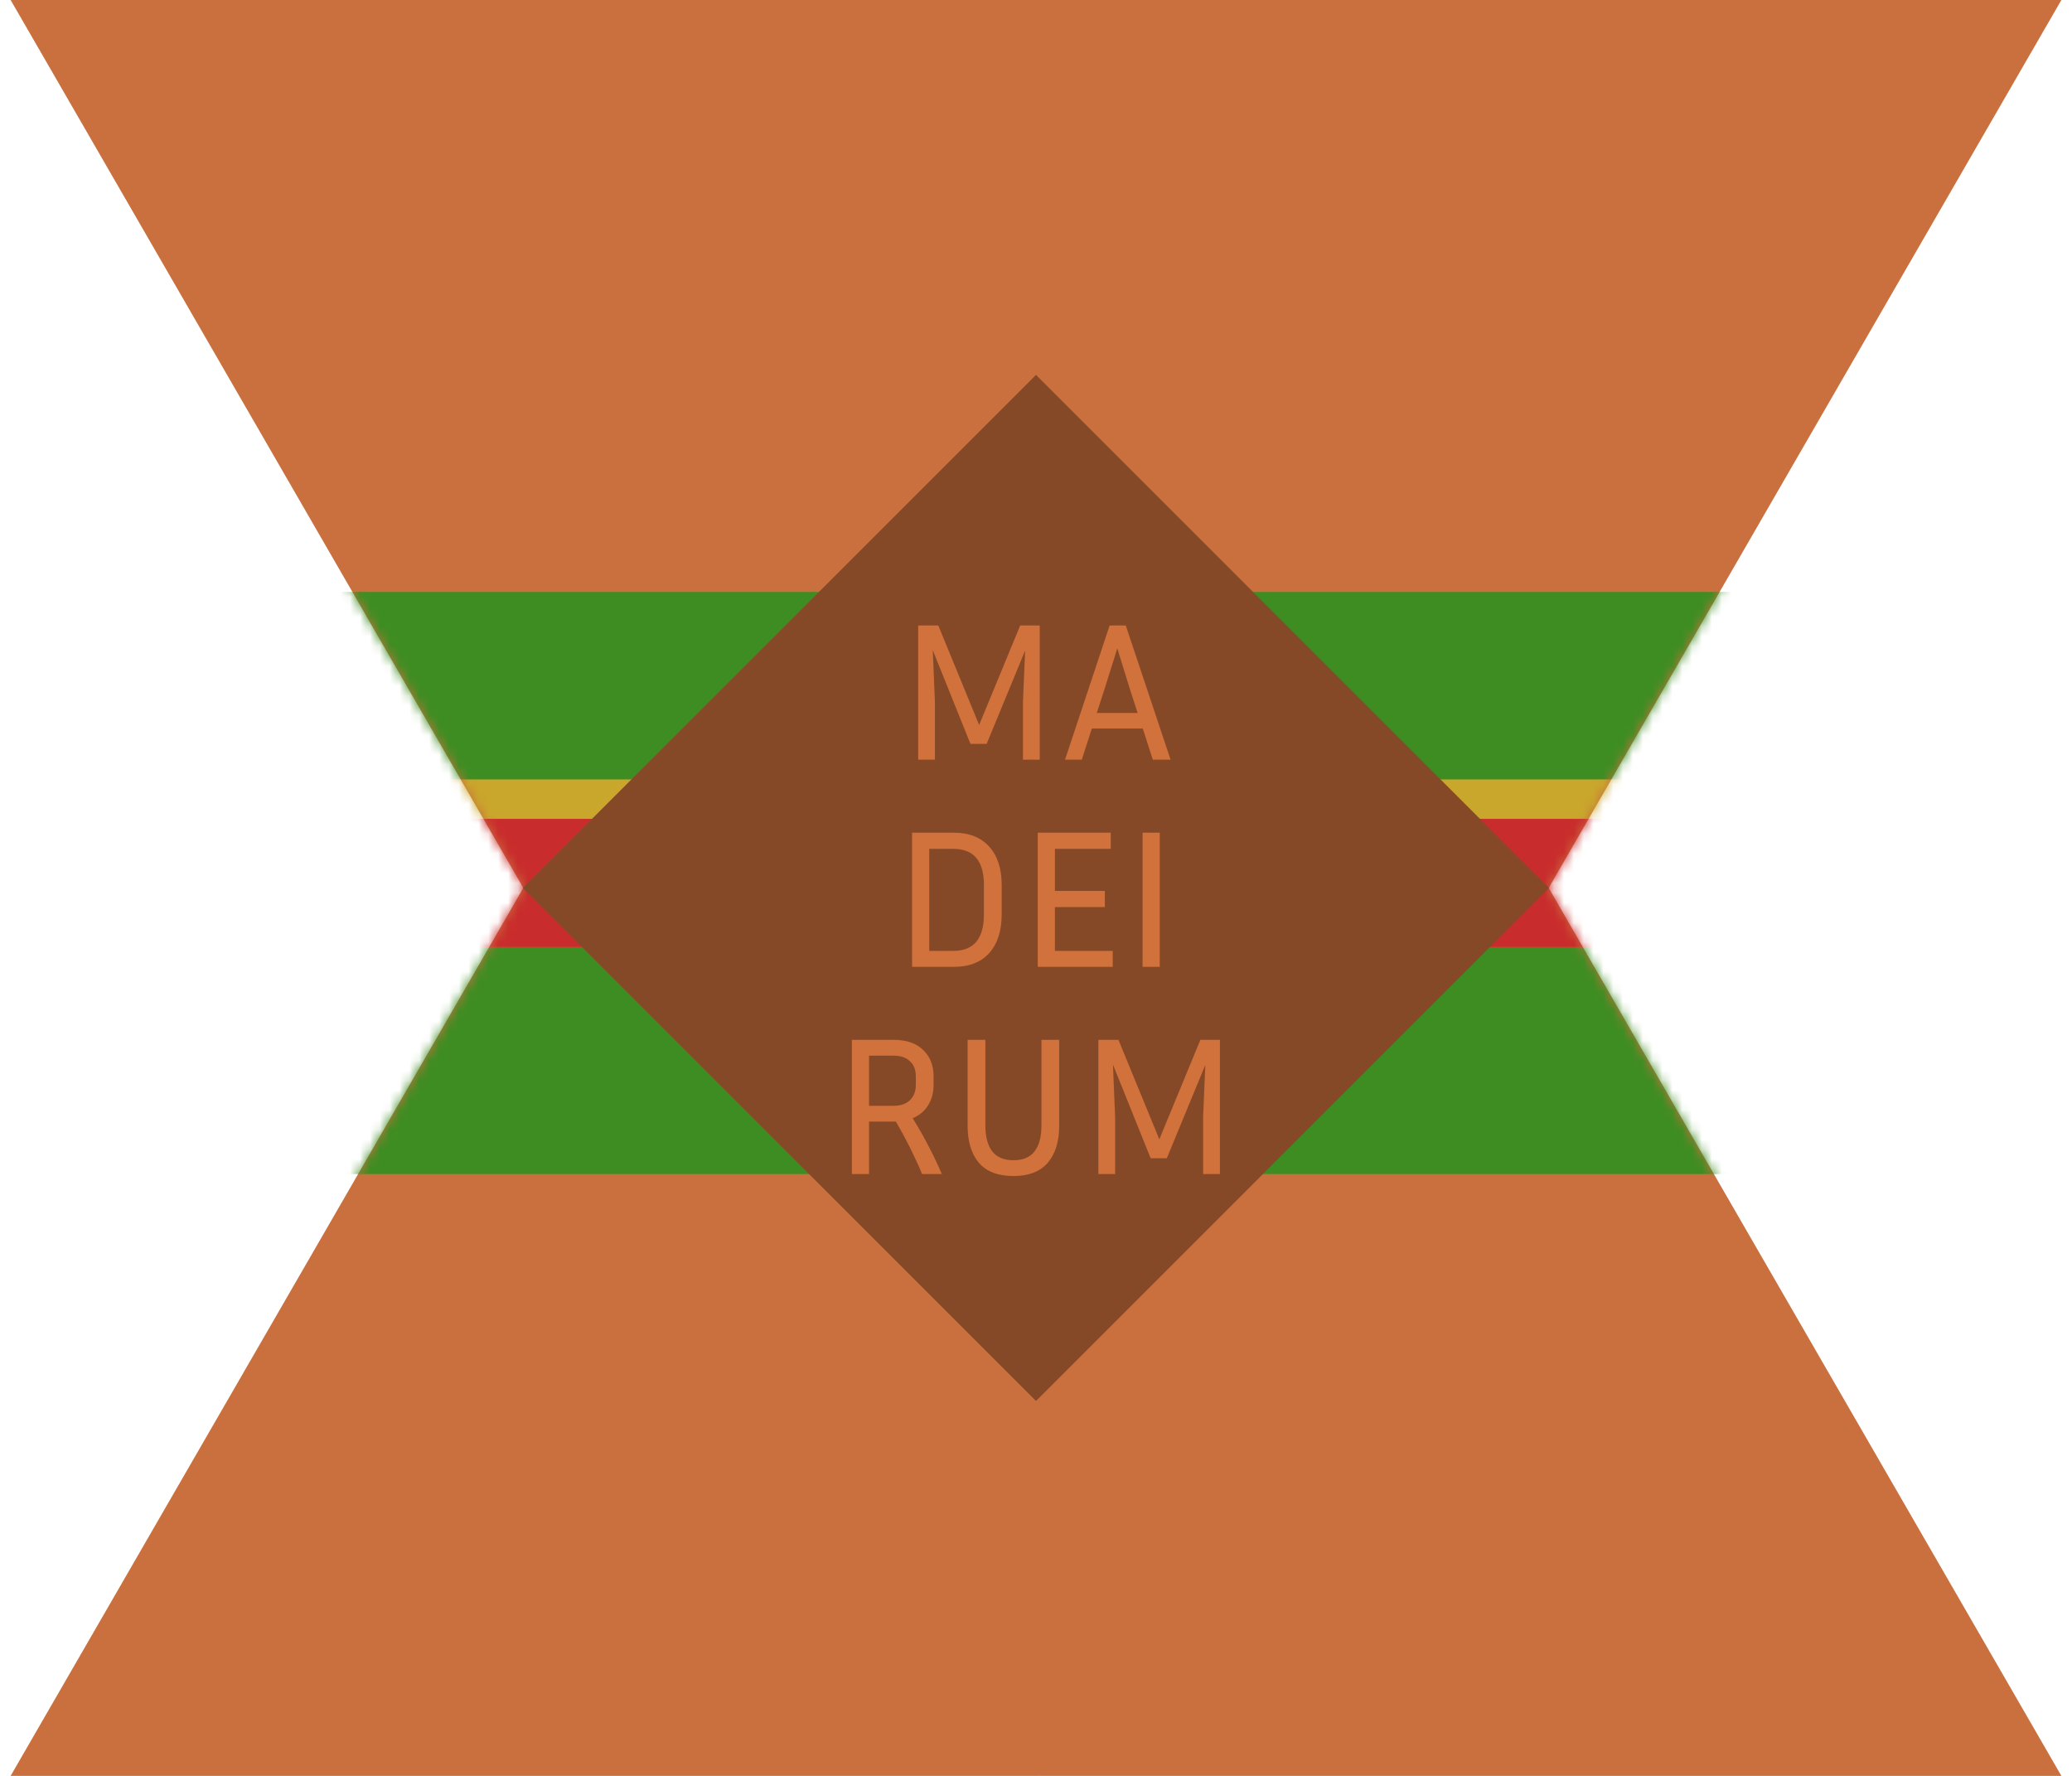 <svg width="210" height="180" viewBox="0 0 210 180" fill="none" xmlns="http://www.w3.org/2000/svg">
<path d="M105 0L208.923 180H1.077L105 0Z" fill="#C9703E"/>
<path d="M105 180L208.923 0H1.077L105 180Z" fill="#C9703E"/>
<mask id="mask0_201_30" style="mask-type:alpha" maskUnits="userSpaceOnUse" x="1" y="0" width="208" height="180">
<path d="M105 0L208.923 180H1.077L105 0Z" fill="#C9703E"/>
<path d="M105 180L208.923 0H1.077L105 180Z" fill="#C9703E"/>
</mask>
<g mask="url(#mask0_201_30)">
<rect x="23" y="60" width="164" height="59" fill="#3E8D22"/>
<rect x="23" y="79" width="164" height="17" fill="#C9A62C"/>
<rect x="23" y="83" width="164" height="13" fill="#C92C2C"/>
</g>
<rect x="105" y="38" width="73.539" height="73.539" transform="rotate(45 105 38)" fill="#864927"/>
<path d="M95.097 63.4L99.237 73.48L103.398 63.4H105.378V77H103.678V71.18L103.898 65.94L99.998 75.4H98.358L94.537 65.9L94.757 71.18V77H93.058V63.4H95.097ZM116.84 77L115.82 73.84H110.66L109.64 77H107.94L112.46 63.4H114.1L118.64 77H116.84ZM111.92 69.92L111.16 72.26H115.3L114.54 69.92L113.24 65.72L111.92 69.92ZM92.442 98V84.4H96.662C98.222 84.4 99.422 84.873 100.262 85.82C101.102 86.753 101.522 88.047 101.522 89.7V92.68C101.522 94.347 101.102 95.653 100.262 96.6C99.422 97.533 98.222 98 96.662 98H92.442ZM96.622 86.04H94.182V96.38H96.622C98.689 96.38 99.722 95.147 99.722 92.68V89.7C99.722 87.26 98.689 86.04 96.622 86.04ZM112.777 96.38V98H105.177V84.4H112.577V86.04H106.917V90.3H111.977V91.94H106.917V96.38H112.777ZM117.542 98H115.802V84.4H117.542V98ZM88.079 113.68V119H86.339V105.4H90.599C91.879 105.4 92.865 105.74 93.559 106.42C94.265 107.087 94.619 107.98 94.619 109.1V109.96C94.619 110.76 94.432 111.453 94.059 112.04C93.699 112.627 93.179 113.06 92.499 113.34C93.072 114.26 93.605 115.193 94.099 116.14C94.592 117.087 95.045 118.04 95.459 119H93.459C92.699 117.187 91.812 115.413 90.799 113.68H88.079ZM90.599 107H88.079V112.08H90.599C91.279 112.08 91.819 111.893 92.219 111.52C92.619 111.133 92.819 110.613 92.819 109.96V109.1C92.819 108.433 92.619 107.92 92.219 107.56C91.819 107.187 91.279 107 90.599 107ZM98.07 105.4H99.871V114.12C99.871 115.213 100.097 116.067 100.55 116.68C101.017 117.293 101.737 117.6 102.71 117.6C103.697 117.6 104.417 117.293 104.87 116.68C105.324 116.067 105.55 115.213 105.55 114.12V105.4H107.35V114.12C107.35 115.707 106.964 116.953 106.19 117.86C105.417 118.753 104.257 119.2 102.71 119.2C101.15 119.2 99.984 118.753 99.21 117.86C98.451 116.953 98.07 115.707 98.07 114.12V105.4ZM113.359 105.4L117.499 115.48L121.659 105.4H123.639V119H121.939V113.18L122.159 107.94L118.259 117.4H116.619L112.799 107.9L113.019 113.18V119H111.319V105.4H113.359Z" fill="#D1713B"/>
</svg>

